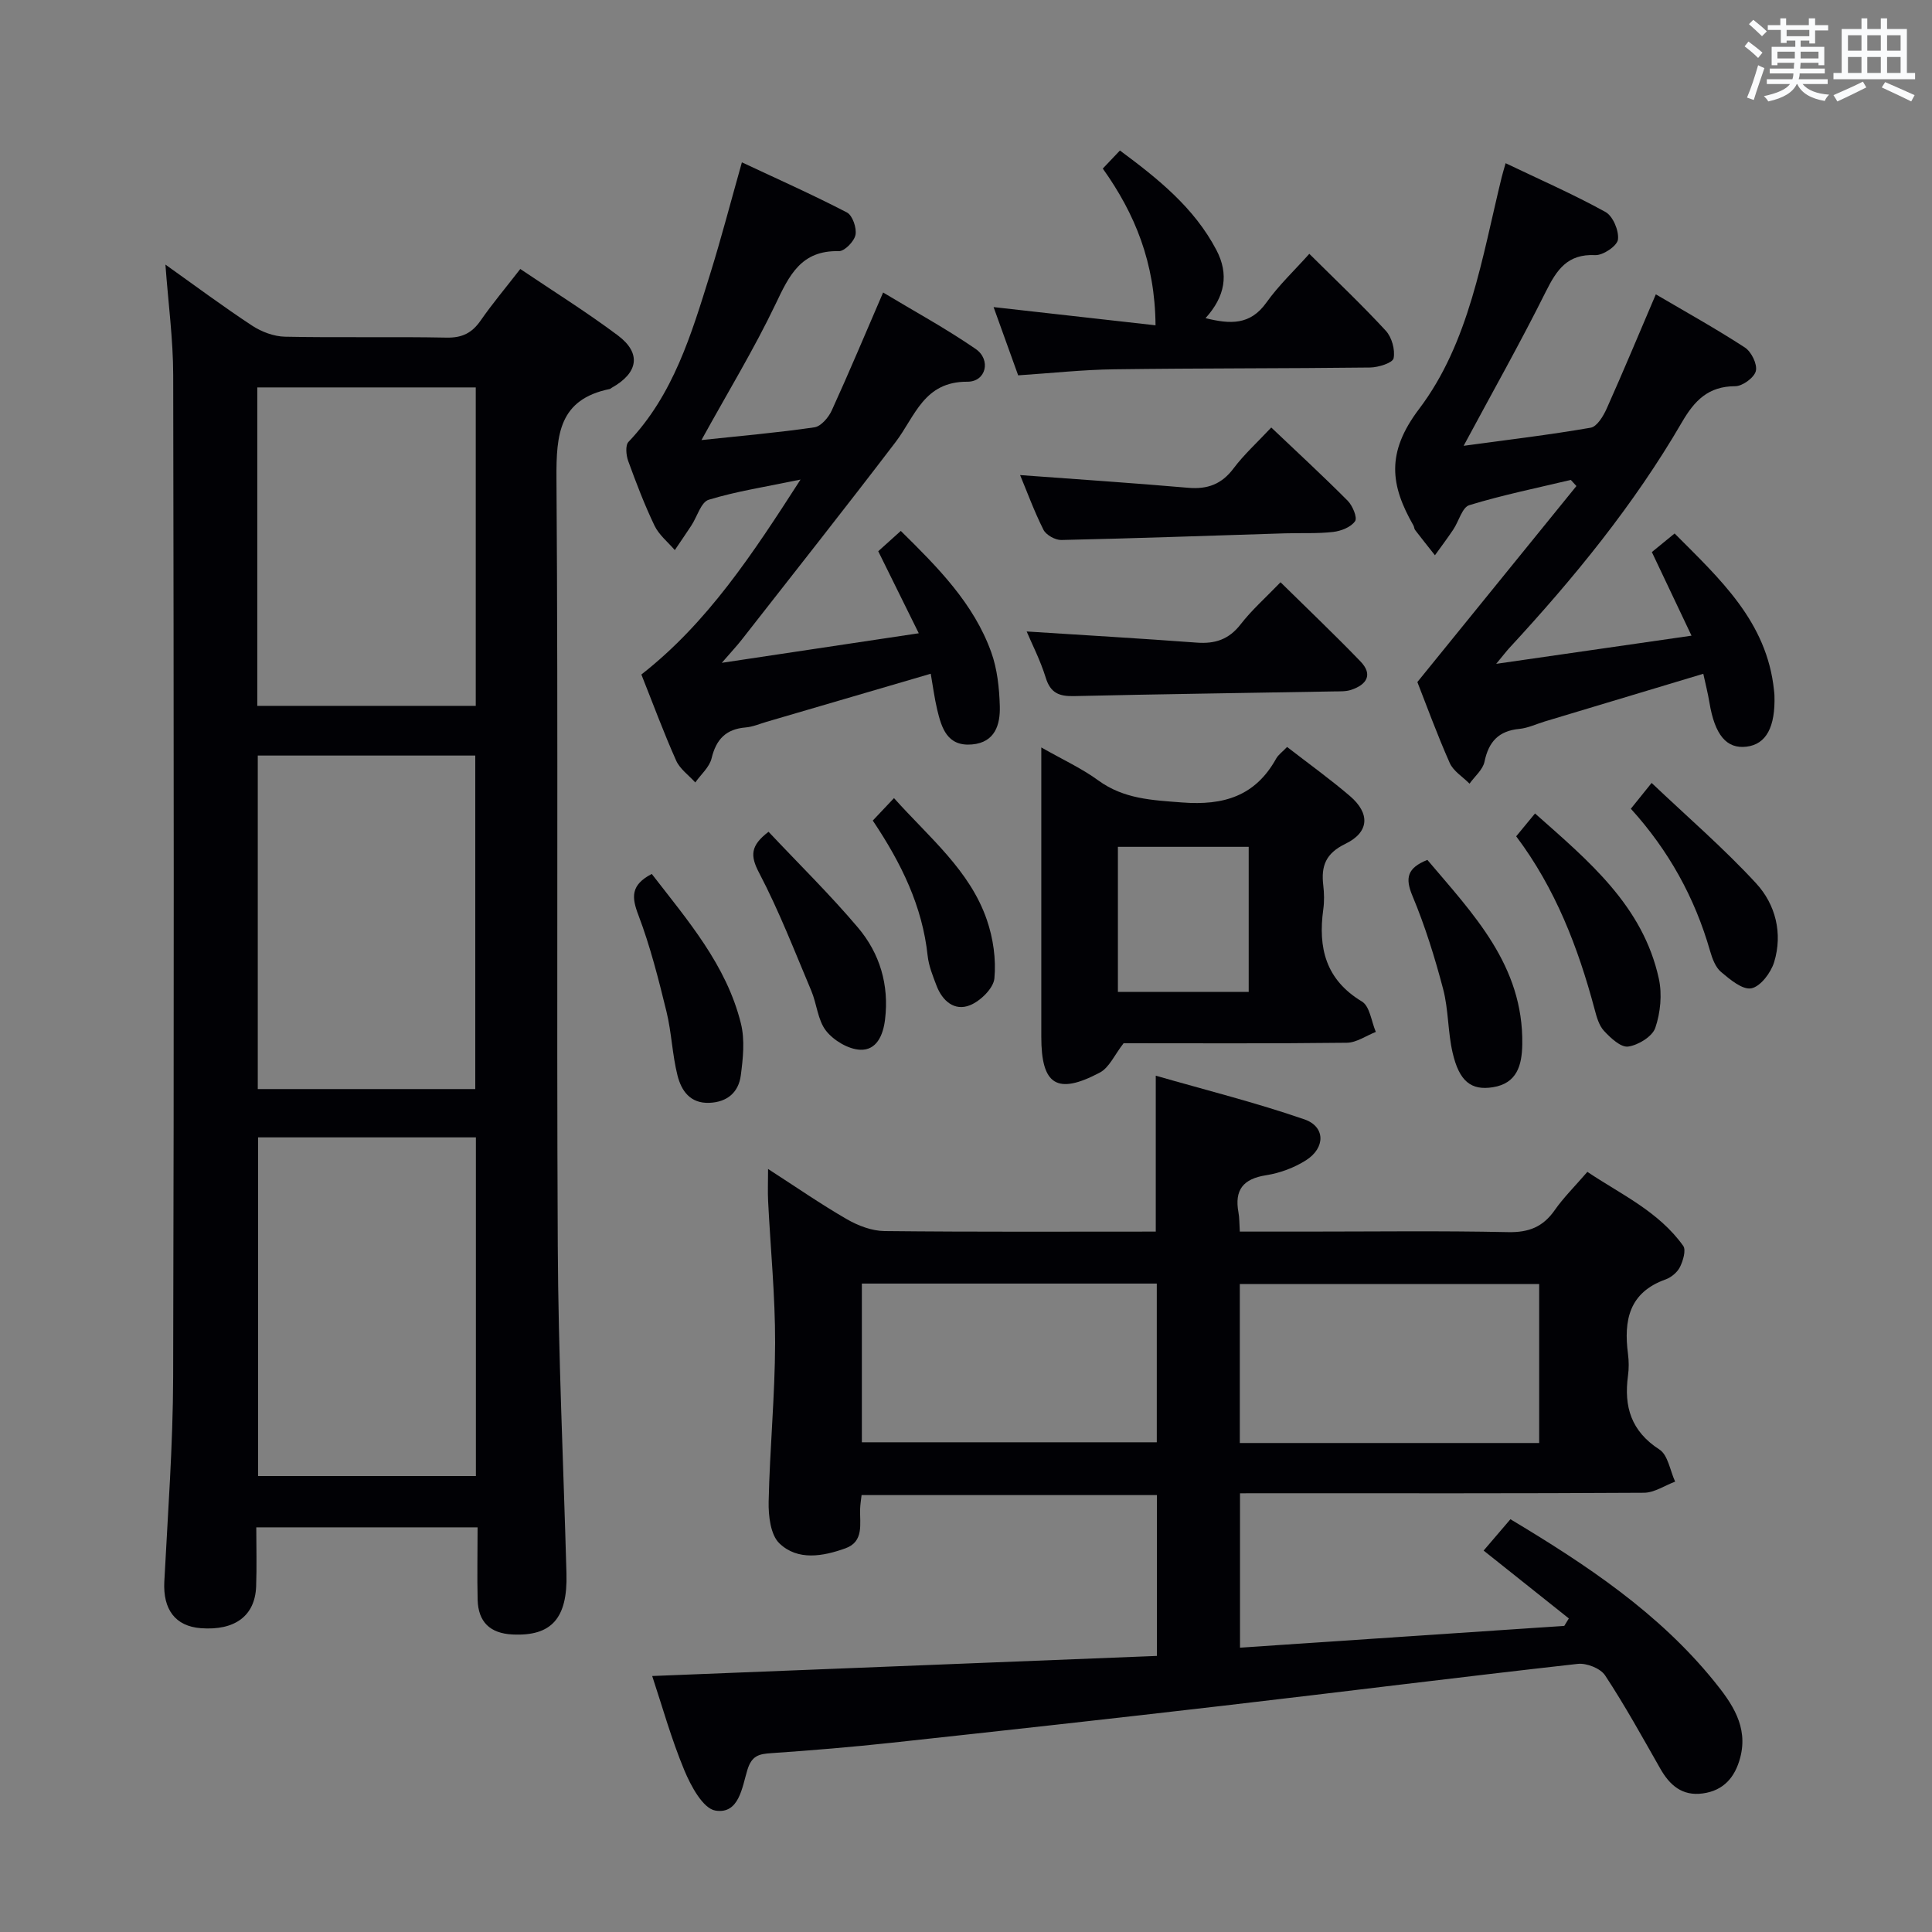 <svg enable-background="new 0 0 400 400" viewBox="0 0 400 400" xmlns="http://www.w3.org/2000/svg"><rect x="0" y="0" width="400" height="400" fill="#808080" stroke="none"/><g fill="#010105"><path d="m98.88 316.22c-15.46 0-30.24 0-45.82 0 0 4.08.12 8.17-.03 12.24-.23 6.09-4.4 9.17-11.44 8.64-5.31-.4-7.87-3.9-7.57-9.65.73-14.11 1.79-28.23 1.83-42.35.19-69.14.13-138.27.01-207.41-.01-7.43-1.02-14.85-1.61-22.91 6.13 4.36 11.94 8.69 17.98 12.66 1.94 1.27 4.48 2.22 6.77 2.27 11.16.23 22.32-.03 33.48.19 3.23.06 5.26-.98 7.04-3.55 2.46-3.54 5.25-6.85 8.2-10.66 6.8 4.59 13.7 8.89 20.18 13.74 4.94 3.69 4.26 7.77-1.24 10.85-.15.08-.27.23-.42.26-10.46 2.13-11.09 9.36-11.03 18.46.38 52.97 0 105.95.27 158.93.11 22.62 1.18 45.23 1.8 67.85.26 9.29-3.11 13.02-11.19 12.62-4.65-.23-7.07-2.61-7.2-7.16-.12-4.8-.01-9.62-.01-15.02zm-.35-10.62c0-23.67 0-46.75 0-70.12-15.19 0-30.07 0-45.1 0v70.12zm-45.16-149.17v69.05h45.03c0-23.22 0-46.09 0-69.05-15.18 0-29.95 0-45.03 0zm-.1-76.22v65.93h45.23c0-22.21 0-43.97 0-65.93-15.1 0-29.89 0-45.23 0z"/><path d="m256.73 309.17v31.96c22.62-1.52 44.88-3.01 67.14-4.51.31-.51.62-1.02.94-1.54-5.82-4.64-11.64-9.28-17.64-14.05 2.86-3.35 4.11-4.81 5.55-6.49 15.75 9.44 30.68 19.36 42.18 33.55 3.64 4.49 7.11 9.36 5.39 15.82-1.07 4.04-3.42 6.81-7.74 7.4-4.25.59-6.85-1.68-8.82-5.16-3.7-6.49-7.31-13.06-11.42-19.29-.96-1.45-3.83-2.58-5.66-2.37-24.42 2.73-48.8 5.81-73.21 8.64-22.94 2.67-45.9 5.2-68.87 7.69-8.26.89-16.55 1.58-24.84 2.15-2.56.17-4.07.47-4.99 3.46-1.09 3.54-1.7 9.24-6.62 8.43-2.57-.42-5.08-5.09-6.43-8.33-2.71-6.51-4.61-13.36-6.66-19.53 34.95-1.39 69.6-2.77 104.5-4.16 0-11.76 0-22.34 0-33.3-20.36 0-40.58 0-61.15 0-.11.98-.27 1.92-.3 2.87-.1 3.09.85 6.76-3.06 8.16-4.63 1.66-9.85 2.61-13.65-1.03-1.84-1.76-2.29-5.69-2.23-8.62.23-10.96 1.31-21.91 1.34-32.87.02-9.79-.96-19.58-1.45-29.37-.1-1.95-.01-3.9-.01-6.66 5.77 3.72 10.93 7.3 16.34 10.42 2.31 1.33 5.15 2.41 7.76 2.44 18.65.2 37.3.11 56.17.11 0-10.48 0-20.69 0-32.28 10.36 2.98 20.72 5.57 30.77 9.04 4.36 1.51 4.38 5.89.35 8.46-2.45 1.56-5.41 2.66-8.28 3.11-4.75.74-6.58 3.04-5.72 7.7.21 1.12.17 2.28.28 3.97h13.55c14 0 28-.19 41.99.11 4.29.09 7.23-1.08 9.65-4.54 1.8-2.58 4.08-4.83 6.77-7.94 6.9 4.64 14.73 8.16 19.84 15.32.63.89-.03 3.08-.67 4.38-.54 1.09-1.8 2.15-2.97 2.57-7.59 2.7-8.7 8.5-7.79 15.44.19 1.47.2 3.02 0 4.49-.88 6.42.65 11.51 6.51 15.29 1.77 1.14 2.2 4.37 3.25 6.65-2.16.8-4.31 2.29-6.47 2.3-25.83.16-51.66.1-77.49.1-1.85.01-3.68.01-6.13.01zm61.94-10.41c0-11.17 0-22.03 0-32.92-20.84 0-41.36 0-61.98 0v32.92zm-140.23-33.01v32.86h61.06c0-11.14 0-21.88 0-32.86-20.55 0-40.79 0-61.06 0z"/><path d="m309.77 137.44c14.07-2.03 26.76-3.86 40.44-5.83-2.96-6.25-5.54-11.68-8.21-17.31 1.44-1.18 2.84-2.32 4.71-3.85 9.34 9.4 19.12 18.22 20.58 32.49.03.33.08.66.09.99.22 6.6-1.72 10.18-5.79 10.66-4.13.5-6.56-2.43-7.67-9.13-.32-1.95-.82-3.87-1.27-5.96-11.09 3.34-21.97 6.61-32.85 9.88-1.75.53-3.46 1.36-5.24 1.53-4.28.41-6.35 2.65-7.21 6.79-.34 1.66-2.03 3.04-3.1 4.55-1.4-1.42-3.35-2.59-4.1-4.29-2.62-5.9-4.83-11.99-6.7-16.75 11.29-13.91 22.11-27.24 32.93-40.58-.39-.42-.77-.84-1.16-1.27-7.03 1.68-14.12 3.12-21.02 5.23-1.47.45-2.17 3.34-3.31 5.04-1.21 1.81-2.53 3.56-3.8 5.33-1.38-1.74-2.76-3.47-4.11-5.23-.19-.25-.18-.65-.34-.93-4.74-8.29-5.74-15.01 1.16-24.12 10.41-13.74 13.04-31.38 17.11-48 .19-.77.43-1.53.81-2.89 7.13 3.41 14.07 6.45 20.68 10.1 1.54.85 2.82 3.89 2.58 5.71-.17 1.32-3.1 3.3-4.71 3.22-5.77-.28-7.97 3.05-10.23 7.57-5.24 10.52-11.03 20.77-17.01 31.91 9.1-1.24 17.74-2.26 26.31-3.75 1.31-.23 2.62-2.41 3.31-3.96 3.44-7.69 6.68-15.48 10.17-23.65 6.25 3.67 12.48 7.13 18.44 11.01 1.34.87 2.61 3.46 2.27 4.86-.33 1.37-2.76 3.15-4.27 3.15-5.59.01-8.43 2.97-11.06 7.5-9.91 17.05-22.34 32.24-35.7 46.69-.63.69-1.2 1.44-2.73 3.29z"/><path d="m145.23 91.11c8.22-.88 15.84-1.53 23.39-2.64 1.36-.2 2.93-2.04 3.59-3.5 3.58-7.84 6.91-15.8 10.63-24.41 6.32 3.81 12.96 7.42 19.15 11.68 3.25 2.23 2.18 6.81-1.71 6.79-9.03-.05-10.82 7.2-14.87 12.51-10.48 13.74-21.2 27.29-31.84 40.9-.98 1.26-2.09 2.43-4.13 4.79 14.34-2.15 27.17-4.08 40.78-6.12-3.02-6.12-5.58-11.3-8.39-16.98 1.39-1.25 2.96-2.66 4.67-4.21 7.62 7.51 15.07 14.96 18.72 25.1 1.26 3.5 1.67 7.43 1.78 11.19.11 3.8-.97 7.5-5.75 7.92-5.13.45-6.3-3.38-7.22-7.23-.57-2.4-.88-4.86-1.33-7.41-11.55 3.38-22.78 6.67-34.01 9.96-1.43.42-2.85 1.04-4.31 1.16-4.06.33-6.1 2.44-7.05 6.38-.44 1.84-2.21 3.35-3.38 5.01-1.35-1.5-3.18-2.78-3.96-4.53-2.57-5.75-4.75-11.67-7.2-17.82 13.68-10.7 23.02-24.93 32.95-40.36-7.17 1.49-13.22 2.41-19.01 4.18-1.59.48-2.39 3.5-3.59 5.33-1.12 1.71-2.28 3.39-3.43 5.09-1.43-1.67-3.28-3.14-4.2-5.06-2.08-4.34-3.8-8.86-5.45-13.39-.43-1.19-.62-3.24.06-3.95 9.31-9.78 13.01-22.26 16.87-34.64 2.32-7.44 4.28-14.99 6.61-23.24 7.3 3.42 14.63 6.69 21.75 10.38 1.15.6 2.05 3.21 1.77 4.64-.27 1.35-2.26 3.4-3.45 3.37-7.81-.2-10.27 5-13.1 10.97-4.49 9.39-9.94 18.33-15.34 28.14z"/><path d="m266.48 154.65c4.44 3.44 8.88 6.63 13.02 10.17 4.19 3.59 4.02 7.47-.94 9.88-4.11 1.99-5.06 4.61-4.59 8.6.19 1.64.23 3.35 0 4.98-1.1 7.97.49 14.55 8.01 19.08 1.63.98 1.95 4.14 2.87 6.29-2 .78-4 2.22-6.01 2.24-15.64.19-31.28.1-46.21.1-1.86 2.37-2.96 5.04-4.93 6.08-8.86 4.68-12.11 2.56-12.11-7.38 0-17.81 0-35.62 0-53.43 0-1.81 0-3.61 0-6.51 4.49 2.55 8.39 4.34 11.79 6.82 5.29 3.86 11.12 4.09 17.34 4.57 8.62.67 15.19-1.31 19.5-9.09.47-.82 1.33-1.42 2.26-2.4zm-35.03 20.68v30.04h27.08c0-10.23 0-20 0-30.04-9.07 0-17.85 0-27.08 0z"/><path d="m210.8 77.71c-1.76-4.89-3.44-9.54-5.09-14.13 11.34 1.28 22.36 2.52 33.53 3.77-.1-12.97-4.25-23.1-10.92-32.45 1.24-1.31 2.24-2.36 3.55-3.74 7.88 5.85 15.35 11.8 19.97 20.6 2.63 5.01 1.81 9.63-2.25 14.11 5.15 1.27 9.25 1.47 12.59-3.21 2.57-3.61 5.86-6.7 8.9-10.11 5.56 5.52 10.88 10.55 15.83 15.92 1.25 1.35 1.97 3.95 1.62 5.71-.19.95-3.15 1.89-4.87 1.91-17.65.21-35.31.13-52.97.37-6.47.08-12.91.79-19.89 1.25z"/><path d="m212.56 130.74c11.83.76 23.54 1.44 35.24 2.31 3.79.28 6.64-.67 9.06-3.79 2.31-2.98 5.19-5.52 8.26-8.71 5.75 5.66 11.27 10.91 16.55 16.39 2.66 2.76 1.25 4.84-1.94 5.89-1.08.36-2.31.3-3.47.32-17.97.32-35.95.56-53.92.97-3.07.07-4.87-.65-5.84-3.84-1.12-3.61-2.88-7.02-3.94-9.54z"/><path d="m211.2 98.36c11.75.87 23.28 1.63 34.79 2.63 4 .35 6.94-.73 9.4-4.01 2.18-2.9 4.91-5.37 7.81-8.47 5.41 5.14 10.73 10.04 15.83 15.17 1.01 1.02 2.04 3.49 1.52 4.23-.85 1.23-2.89 2.03-4.52 2.22-3.29.38-6.64.19-9.97.29-15.44.48-30.88 1.04-46.32 1.38-1.25.03-3.15-1.03-3.7-2.11-1.93-3.84-3.41-7.9-4.84-11.33z"/><path d="m313.91 173.15c1.34-1.62 2.46-2.99 3.9-4.73 11.1 9.84 22.35 19.11 25.64 34.23.7 3.22.33 7.03-.74 10.16-.62 1.8-3.53 3.58-5.62 3.87-1.52.21-3.64-1.78-5-3.25-1.06-1.14-1.54-2.94-1.96-4.53-3.41-12.76-8.1-24.95-16.22-35.75z"/><path d="m295.52 178.03c9.48 11.21 19.92 21.87 19.65 38.2-.07 4.29-1.07 8.07-6.08 8.87-4.51.72-6.97-1.22-8.34-7.14-1.01-4.32-.84-8.93-1.97-13.21-1.72-6.53-3.74-13.03-6.34-19.25-1.59-3.78-1.05-5.8 3.08-7.47z"/><path d="m134.94 180.94c7.44 9.63 15.46 18.85 18.46 30.97.84 3.39.44 7.22-.03 10.77-.46 3.45-2.78 5.51-6.52 5.65-3.99.15-5.79-2.54-6.58-5.66-1.09-4.32-1.22-8.88-2.28-13.22-1.65-6.73-3.36-13.51-5.81-19.97-1.43-3.73-1.63-6.25 2.76-8.54z"/><path d="m159.12 172.21c6.32 6.72 12.73 13 18.5 19.82 4.53 5.35 6.49 11.87 5.62 19.04-.39 3.27-1.76 6.42-5.15 6.27-2.46-.11-5.49-1.92-7.06-3.92-1.73-2.2-1.91-5.56-3.06-8.29-3.46-8.2-6.68-16.55-10.8-24.41-1.88-3.57-1.81-5.64 1.95-8.51z"/><path d="m337.65 167.44c1.32-1.64 2.44-3.04 4.3-5.34 7.42 7.04 14.95 13.53 21.64 20.79 4.02 4.36 5.54 10.35 3.73 16.3-.67 2.19-2.81 5.05-4.72 5.43-1.83.36-4.43-1.83-6.28-3.39-1.16-.98-1.82-2.79-2.27-4.35-3.16-11.04-8.58-20.82-16.4-29.44z"/><path d="m185.09 165.24c7.36 8.22 15.7 14.95 19.23 25.21 1.31 3.81 1.93 8.14 1.56 12.11-.19 2.06-2.89 4.69-5.05 5.56-3.2 1.29-5.72-.87-6.93-4.05-.77-2.01-1.61-4.08-1.84-6.19-1.09-10.22-5.4-19.1-11.36-27.99 1.21-1.28 2.51-2.66 4.39-4.65z"/></g><path d="m361.2 9.6.8-1c.9.7 1.9 1.4 2.9 2.3l-.9 1.1c-1-1-2-1.8-2.8-2.4zm.5 10.6c.9-2.1 1.6-4.3 2.3-6.7.4.2.8.4 1.3.6-.7 2.1-1.5 4.3-2.2 6.6zm.4-15.2.9-.9c1 .8 2 1.6 2.8 2.4l-1 1c-.9-.9-1.8-1.7-2.7-2.5zm12.5-1.2h1.2v1.4h2.7v1.1h-2.7v2.7h-1.2v-.6h-1.8v1.3h4.9v3.8h-1.2v-.5h-3.7c0 .4-.1.9-.1 1.2h5.1v1h-5.2c0 .5-.1.9-.2 1.2h6v1h-5.2c1.1 1.3 2.9 2 5.5 2.2-.4.4-.7.8-.9 1.3-2.9-.5-4.8-1.6-5.7-3.5h-.1c-.8 1.7-2.7 2.9-5.9 3.6-.2-.4-.6-.8-.9-1.1 2.8-.6 4.6-1.4 5.4-2.5h-4.8v-1h5.3c.1-.3.2-.7.2-1.2h-4.9v-1h5c0-.4 0-.8.1-1.2h-3.5v.5h-1.2v-3.8h4.9v-1.3h-1.8v.5h-1.2v-2.7h-2.7v-1h2.6v-1.4h1.2v1.4h4.7v-1.4zm-6.6 8.3h3.6c0-.4 0-.9 0-1.4h-3.6zm1.9-4.6h4.7v-1.3h-4.7zm6.6 3.2h-3.7v1.4h3.7z" fill="#fafbfc"/><path d="m385.3 3.8h1.3v2.2h2.8v-2.2h1.3v2.2h4.1v9.1h1.7v1.3h-16.9v-1.3h1.7v-9.1h4.1v-2.2zm.4 13.1.7 1.2c-1.8.9-3.8 1.9-6 2.9-.2-.4-.5-.8-.8-1.3 2.3-1 4.3-1.9 6.1-2.8zm-3.1-6.4h2.8v-3.2h-2.8zm0 4.6h2.8v-3.3h-2.8zm4-4.6h2.8v-3.2h-2.8zm0 4.6h2.8v-3.3h-2.8zm3.7 1.9c2.1.9 4.1 1.8 6.1 2.7l-.7 1.3c-2.2-1.1-4.2-2-6.1-2.9zm3.2-9.7h-2.8v3.2h2.8zm-2.8 7.8h2.8v-3.3h-2.8z" fill="#fafbfc"/></svg>